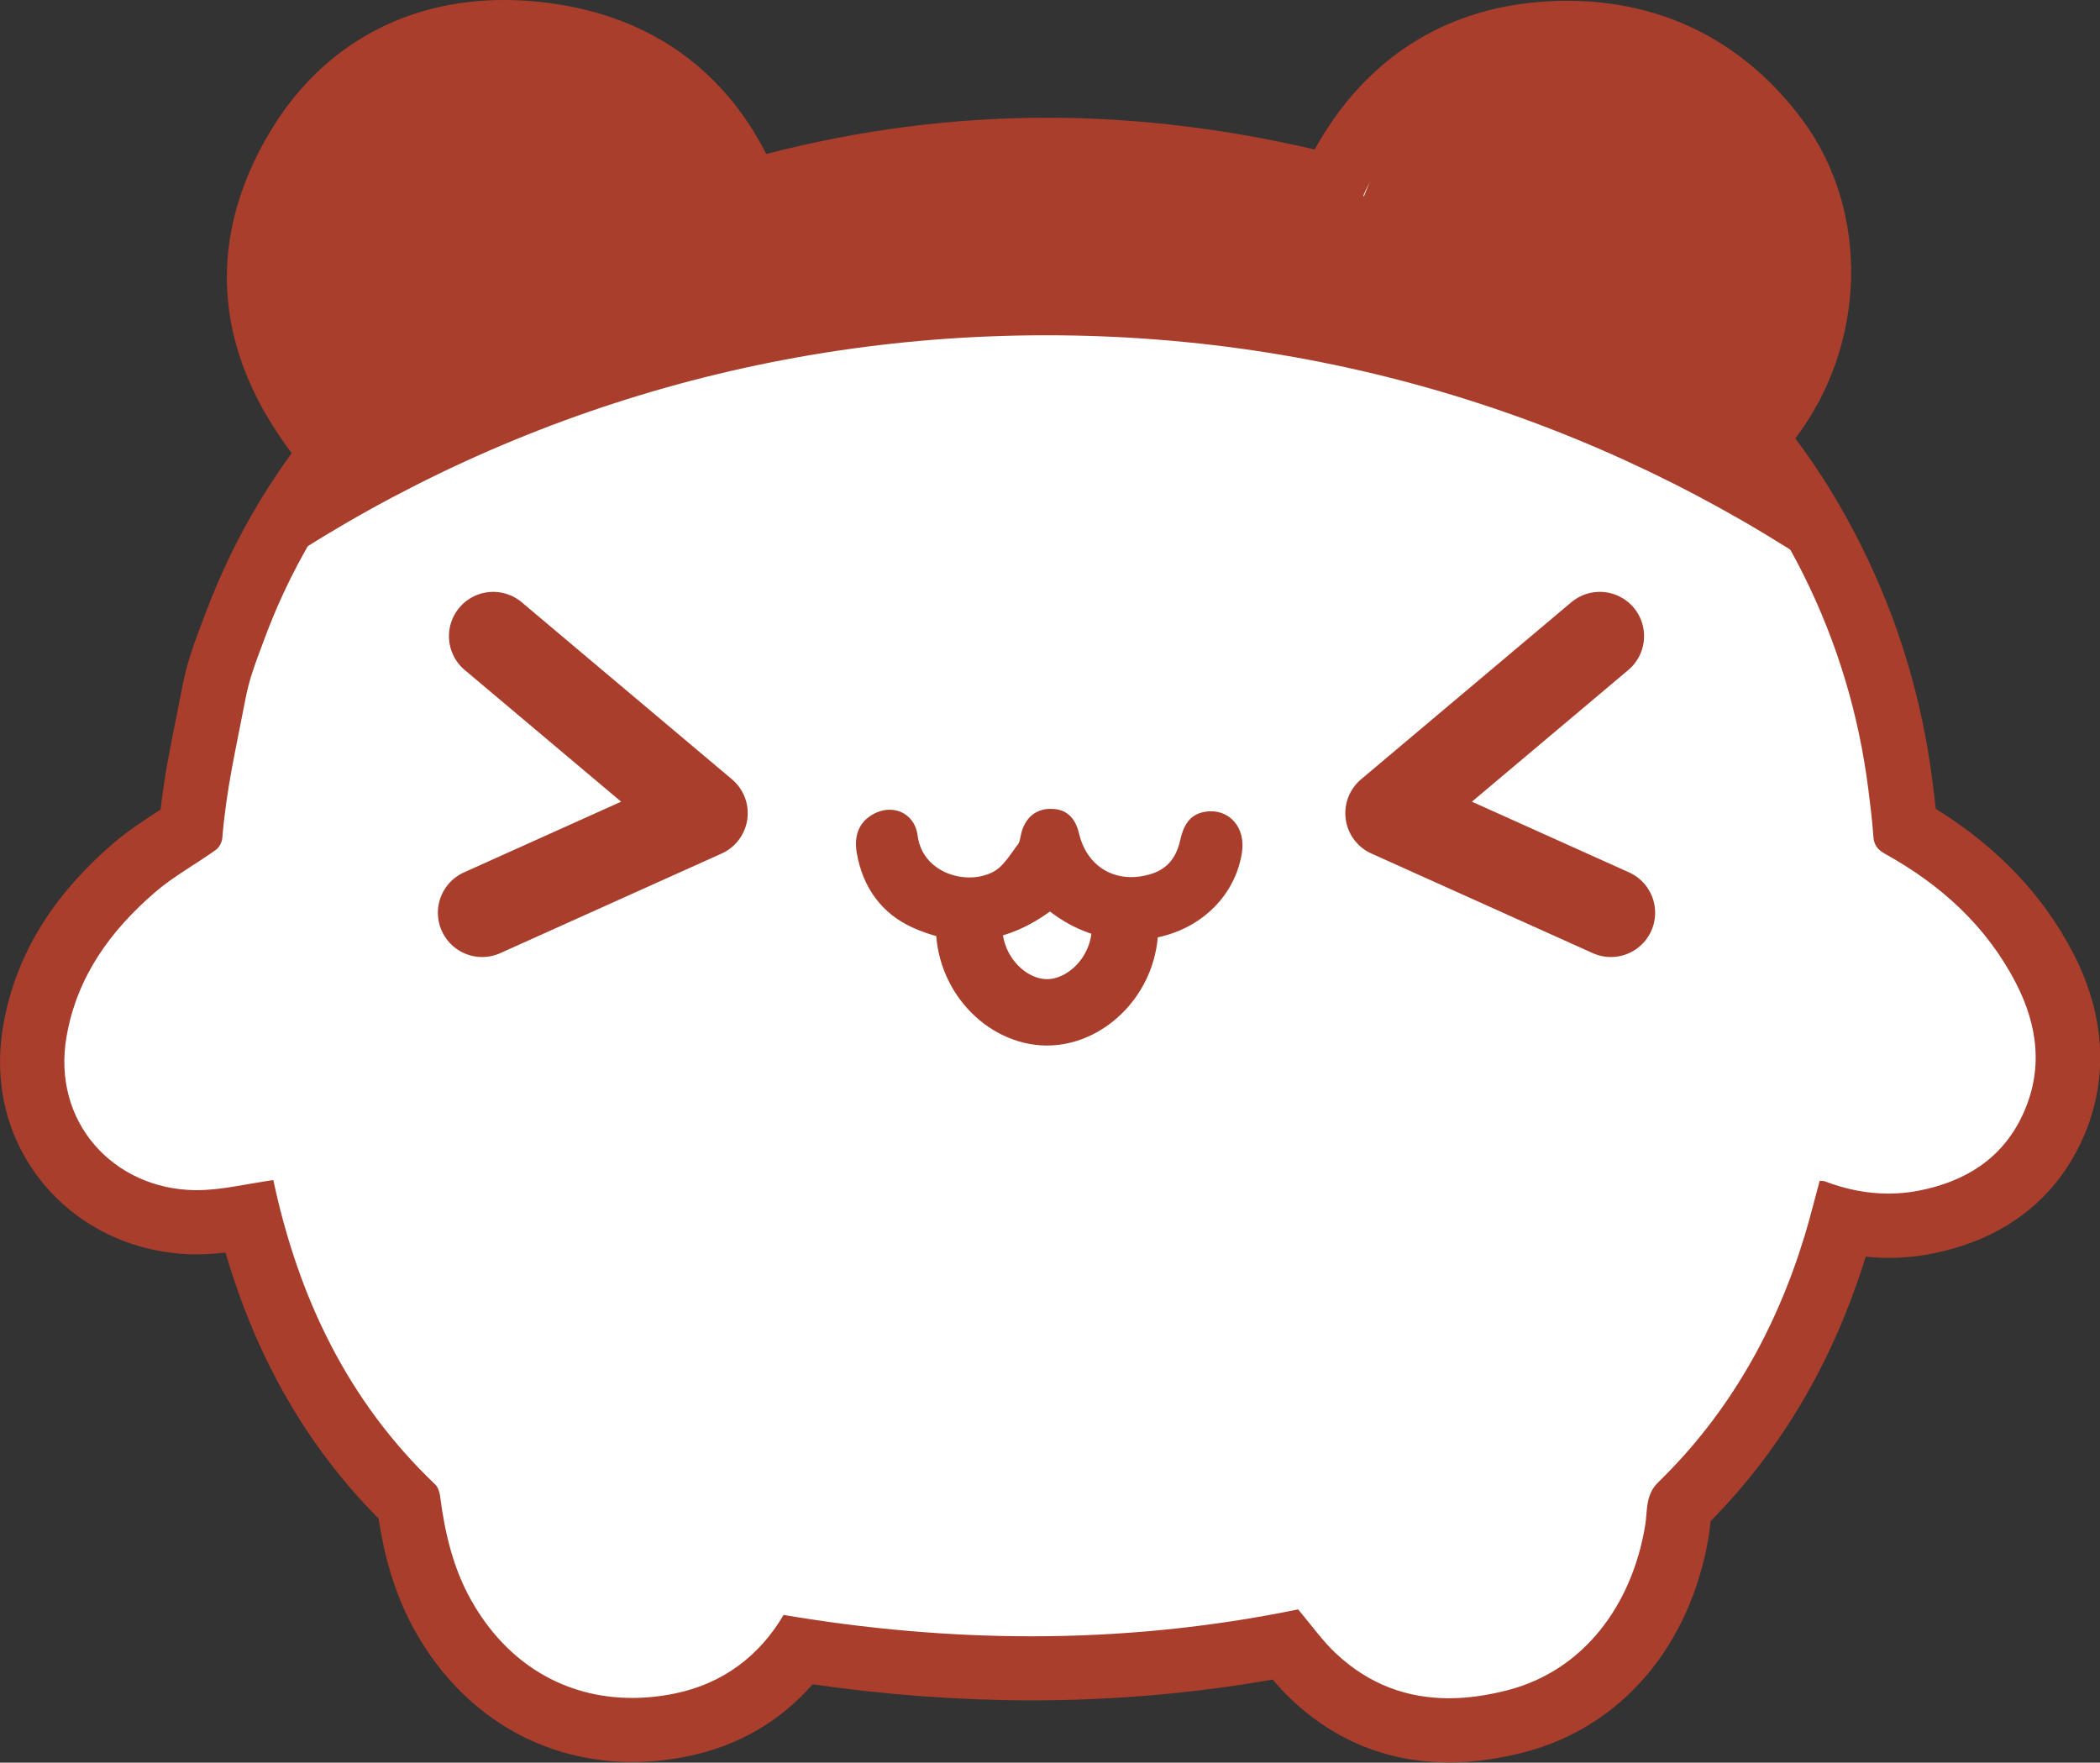 <?xml version="1.0" encoding="UTF-8"?>
<svg id="Layer_2" data-name="Layer 2" xmlns="http://www.w3.org/2000/svg" viewBox="0 0 189.77 159.3">
  <rect x="0" y="0" width="189.77" height="159.3" fill="#333333" stroke="none"/>
  <defs>
    <style>
      .cls-1 {
        stroke-width: 6px;
      }

      .cls-1, .cls-2 {
        fill: none;
        stroke: #a93e2c;
        stroke-linecap: round;
        stroke-linejoin: round;
      }

      .cls-3 {
        fill: #a93e2c;
      }

      .cls-3, .cls-4 {
        stroke-width: 0px;
      }

      .cls-4 {
        fill: #fff;
      }

      .cls-2 {
        stroke-width: 8px;
      }
    </style>
  </defs>
  <g id="Layer_1-2" data-name="Layer 1">
    <g>
      <g>
        <path class="cls-4" d="M130.93,156.39c-4.68,0-8.78-1.63-12.21-4.85-.97-.91-1.78-1.92-2.56-2.9-7.48,1.42-15.19,2.14-22.95,2.14-6.84,0-13.9-.56-21.01-1.67-2.62,3.56-6.25,5.89-10.63,6.78-1.49.3-2.99.46-4.44.46-7.19,0-13.42-3.78-17.1-10.36-1.55-2.78-2.54-6-3.08-10.11-7.02-6.83-11.76-15.34-14.44-25.92-1.52.26-3.08.51-4.71.51h-.2c-4.5-.06-8.66-1.99-11.41-5.3-2.73-3.29-3.8-7.56-3.02-12.02.97-5.53,3.9-10.34,8.95-14.7,1.22-1.05,2.52-1.89,3.77-2.7.46-.3.92-.59,1.37-.9.32-3.41.91-6.37,1.54-9.49.18-.89.36-1.8.55-2.76.39-2.01.94-3.47,1.95-6.14,1.31-3.45,2.84-6.61,4.68-9.66,1.22-2.03,2.59-4,4.07-5.88-7.77-9.15-8.74-18.53-2.87-27.94,4.11-6.59,10.46-10.07,18.36-10.07.93,0,1.89.05,2.85.15,9.16.94,15.77,5.87,19.27,14.31,8.88-2.54,17.95-3.83,27.01-3.83,8.46,0,17.11,1.12,25.76,3.35.24-.58.51-1.17.83-1.76,4.17-7.67,10.91-11.86,19.49-12.14.3,0,.6-.01.9-.01,7.88,0,14.25,3.26,18.96,9.68,5.33,7.27,4.88,18.31-1.03,25.67-.35.43-.7.85-1.06,1.25,2.71,3.33,5.09,7.05,7.11,11.1,3.17,6.36,5.23,13.18,6.12,20.26l.03.2c.15,1.21.31,2.45.41,3.71,5.8,3.3,9.9,7.43,12.6,12.64,2.61,5.04,2.82,9.94.63,14.57-2.13,4.51-5.98,7.34-11.44,8.4-1.09.21-2.2.32-3.3.32-1.37,0-2.76-.17-4.15-.49-.2.74-.41,1.49-.64,2.24-2.85,9.33-7.55,17.25-13.98,23.51-.1.1-.15.32-.21,1.1-.03.4-.07.8-.14,1.2-1.46,8.77-6.87,15.2-14.48,17.21-2.13.56-4.19.85-6.13.85Z"/>
        <path class="cls-3" d="M45.52,5.81c.84,0,1.69.04,2.55.13,9.19.94,15.01,6.14,17.76,15,9.57-3.02,19.17-4.5,28.8-4.5,9.14,0,18.31,1.33,27.5,3.92.5-1.19.94-2.58,1.63-3.85,3.66-6.74,9.36-10.38,17.03-10.62.27,0,.54-.01.81-.01,6.87,0,12.46,2.82,16.62,8.49,4.83,6.59,3.9,16.1-.95,22.14-.83,1.03-1.74,1.99-2.65,3.02,3.37,3.76,6.12,7.94,8.37,12.44,3.04,6.11,4.98,12.56,5.84,19.33.18,1.42.36,2.85.46,4.28.05.8.39,1.22,1.08,1.6,5.01,2.78,9.13,6.5,11.79,11.64,2.01,3.88,2.51,7.93.59,12-1.86,3.94-5.21,5.98-9.37,6.79-.92.18-1.84.26-2.74.26-1.94,0-3.85-.39-5.72-1.1-.13-.05-.28-.04-.48-.06-.46,1.67-.86,3.33-1.36,4.97-2.59,8.5-6.83,16.05-13.23,22.28-1.19,1.16-.96,2.57-1.18,3.9-1.21,7.3-5.62,13.1-12.35,14.87-1.83.48-3.64.75-5.39.75-3.69,0-7.16-1.19-10.22-4.06-1.22-1.15-2.21-2.56-3.4-3.97-7.99,1.64-16.03,2.43-24.1,2.43-7.43,0-14.9-.66-22.4-1.93-2.18,3.72-5.52,6.22-9.82,7.1-1.31.27-2.61.4-3.87.4-6.04,0-11.31-3.05-14.57-8.88-1.62-2.9-2.36-6.09-2.78-9.36-.05-.37-.19-.81-.44-1.05-7.93-7.55-12.38-16.95-14.63-27.51-2.38.33-4.65.91-6.92.91-.05,0-.11,0-.16,0-7.34-.09-12.97-6.15-11.6-13.91.95-5.42,3.97-9.54,7.99-13.01,1.69-1.46,3.7-2.54,5.52-3.85.29-.21.53-.68.56-1.05.37-4.47,1.22-8.02,2.1-12.61.34-1.76.83-3.06,1.81-5.66.75-1.99,2.12-5.33,4.45-9.19,1.4-2.33,2.99-4.56,4.76-6.7.21-.25.4-.52.62-.81-7.46-7.81-10.3-16.52-4.21-26.27,3.68-5.9,9.27-8.7,15.89-8.7M45.52,0h0c-8.82,0-16.22,4.06-20.82,11.43-4.39,7.03-7.33,17.6,1.66,29.52-1.02,1.41-1.99,2.86-2.88,4.33-1.94,3.21-3.54,6.52-4.91,10.14-1.03,2.72-1.65,4.37-2.09,6.62-.18.95-.37,1.86-.54,2.74-.56,2.77-1.09,5.42-1.43,8.39-.07.04-.14.09-.2.13-1.28.83-2.72,1.76-4.1,2.94-5.58,4.82-8.82,10.18-9.91,16.4-.93,5.31.36,10.41,3.65,14.37,3.29,3.97,8.25,6.28,13.61,6.35h.24c.89,0,1.75-.06,2.58-.16,2.81,9.6,7.37,17.52,13.83,24.04.43,2.83,1.28,6.56,3.29,10.15,4.21,7.53,11.37,11.85,19.64,11.85,1.65,0,3.34-.17,5.02-.52,4.51-.92,8.34-3.14,11.27-6.5,6.69.96,13.33,1.45,19.79,1.45,7.35,0,14.66-.63,21.79-1.88.52.62,1.09,1.24,1.74,1.85,3.98,3.74,8.76,5.64,14.2,5.64,2.18,0,4.49-.32,6.87-.94,8.74-2.3,14.95-9.61,16.6-19.54.08-.51.13-.96.16-1.33,6.4-6.46,11.11-14.5,14.02-23.9.69.07,1.38.11,2.07.11,1.29,0,2.58-.12,3.85-.37,7.99-1.55,11.76-6.3,13.51-10.01,2.56-5.42,2.32-11.35-.68-17.15-2.71-5.25-6.89-9.63-12.42-13.05-.09-.79-.18-1.56-.28-2.32l-.03-.22c-.93-7.41-3.09-14.54-6.4-21.19-1.74-3.5-3.74-6.76-5.98-9.75,6.43-8.47,6.76-20.43.71-28.69C157.71,3.83,150.35.07,141.62.07c-.33,0-.66,0-1,.02-9.58.3-17.12,4.94-21.82,13.42-8.11-1.9-16.22-2.87-24.16-2.87-8.5,0-17.02,1.1-25.39,3.28C65.13,5.85,58.11,1.13,48.67.16,47.61.05,46.55,0,45.52,0h0Z"/>
      </g>
      <g>
        <path class="cls-3" d="M87.53,84.84c-1.66,0-3.36-.4-5.06-1.18-2.67-1.23-4.37-3.52-4.9-6.62-.26-1.53.23-2.68,1.41-3.34.45-.25.94-.38,1.41-.38,1.26,0,2.22.88,2.39,2.19.35,2.7,2.75,3.93,4.83,3.93.83,0,1.62-.19,2.27-.54.71-.39,1.25-1.14,1.78-1.87.15-.21.31-.42.46-.62.15-.19.2-.47.26-.77.03-.15.06-.31.1-.45.38-1.27,1.23-1.94,2.47-1.94.07,0,.13,0,.2,0,1.14.06,1.87.77,2.19,2.11.59,2.5,2.45,4.05,4.86,4.05.55,0,1.12-.08,1.69-.24,1.57-.44,2.49-1.46,2.89-3.2.25-1.11.71-2.28,2.22-2.47.14-.02.29-.03.42-.03.8,0,1.52.32,2.01.9.58.69.81,1.66.63,2.73-.71,4.34-4.54,7.5-9.31,7.69-.17,0-.34,0-.5,0-2.69,0-5.11-.85-7.38-2.61-2.4,1.75-4.87,2.64-7.35,2.64Z"/>
        <path class="cls-3" d="M94.95,73.39c.06,0,.13,0,.19,0,1.2.07,1.79.88,2.06,2,.62,2.63,2.57,4.17,5,4.17.56,0,1.14-.08,1.73-.25,1.72-.48,2.61-1.63,2.99-3.31.26-1.15.7-2.18,2.09-2.36.14-.02.27-.03.4-.03,1.7,0,2.82,1.48,2.5,3.46-.7,4.27-4.47,7.38-9.16,7.57-.17,0-.33,0-.5,0-2.73,0-5.17-.91-7.38-2.64-2.38,1.77-4.83,2.68-7.36,2.68-1.63,0-3.3-.38-5-1.16-2.73-1.26-4.31-3.55-4.82-6.51-.22-1.3.08-2.49,1.34-3.18.44-.24.9-.36,1.34-.36,1.11,0,2.07.75,2.24,2.06.35,2.71,2.73,4.06,4.98,4.06.84,0,1.66-.19,2.34-.56.95-.52,1.59-1.63,2.29-2.53.25-.33.26-.84.38-1.26.35-1.19,1.15-1.84,2.33-1.84M94.95,73.1c-1.3,0-2.22.73-2.62,2.05-.04.15-.07.31-.11.46-.05.28-.1.54-.23.7-.16.2-.31.41-.46.63-.52.72-1.05,1.46-1.73,1.83-.63.34-1.39.53-2.2.53-2.02,0-4.34-1.19-4.68-3.8-.18-1.39-1.2-2.32-2.53-2.32-.5,0-1.01.14-1.48.4-1.25.69-1.76,1.89-1.49,3.49.54,3.15,2.27,5.48,4.99,6.73,1.72.79,3.44,1.19,5.12,1.19,2.49,0,4.96-.88,7.35-2.61,2.27,1.73,4.69,2.57,7.38,2.57.17,0,.34,0,.51-.01,4.84-.19,8.73-3.41,9.45-7.82.18-1.12-.05-2.13-.67-2.85-.52-.61-1.27-.95-2.12-.95-.14,0-.29,0-.44.03-1.59.21-2.08,1.43-2.34,2.59-.38,1.69-1.27,2.67-2.78,3.09-.56.16-1.12.24-1.65.24-2.33,0-4.14-1.51-4.71-3.94-.33-1.41-1.12-2.16-2.33-2.22-.07,0-.14,0-.21,0h0Z"/>
      </g>
      <path class="cls-3" d="M167.39,53.44c-.39-.87-.79-1.74-1.22-2.6-2.36-4.72-5.25-9.1-8.79-13.03.96-1.08,1.92-2.09,2.79-3.16,5.09-6.32,6.07-16.29,1-23.19-4.54-6.18-10.7-9.12-18.31-8.88-8.06.25-14.04,4.07-17.89,11.12-.72,1.33-1.19,2.79-1.71,4.03-19.84-5.58-38.31-7.31-57.91-1.14-2.89-9.27-10.24-12.98-19.9-13.97-8.13-.83-15.02,2.02-19.38,8.98-6.4,10.22-3.42,19.34,4.42,27.52-.23.3-.43.58-.65.85-1.86,2.24-3.53,4.58-5,7.02-1.51,2.5-2.64,4.78-3.46,6.66,20.62-14.7,45.87-23.35,73.16-23.35s52.3,8.57,72.87,23.14Z"/>
      <path class="cls-2" d="M44.57,57.49c6.33,5.33,12.67,10.67,19,16-6.67,3-13.33,6-20,9"/>
      <path class="cls-2" d="M144.57,57.49c-6.33,5.33-12.67,10.67-19,16,6.67,3,13.33,6,20,9"/>
      <path class="cls-1" d="M87.57,83.49c-.11,4.5,3.4,7.97,7,8,3.94.03,7.76-4.07,7-9"/>
    </g>
  </g>
</svg>